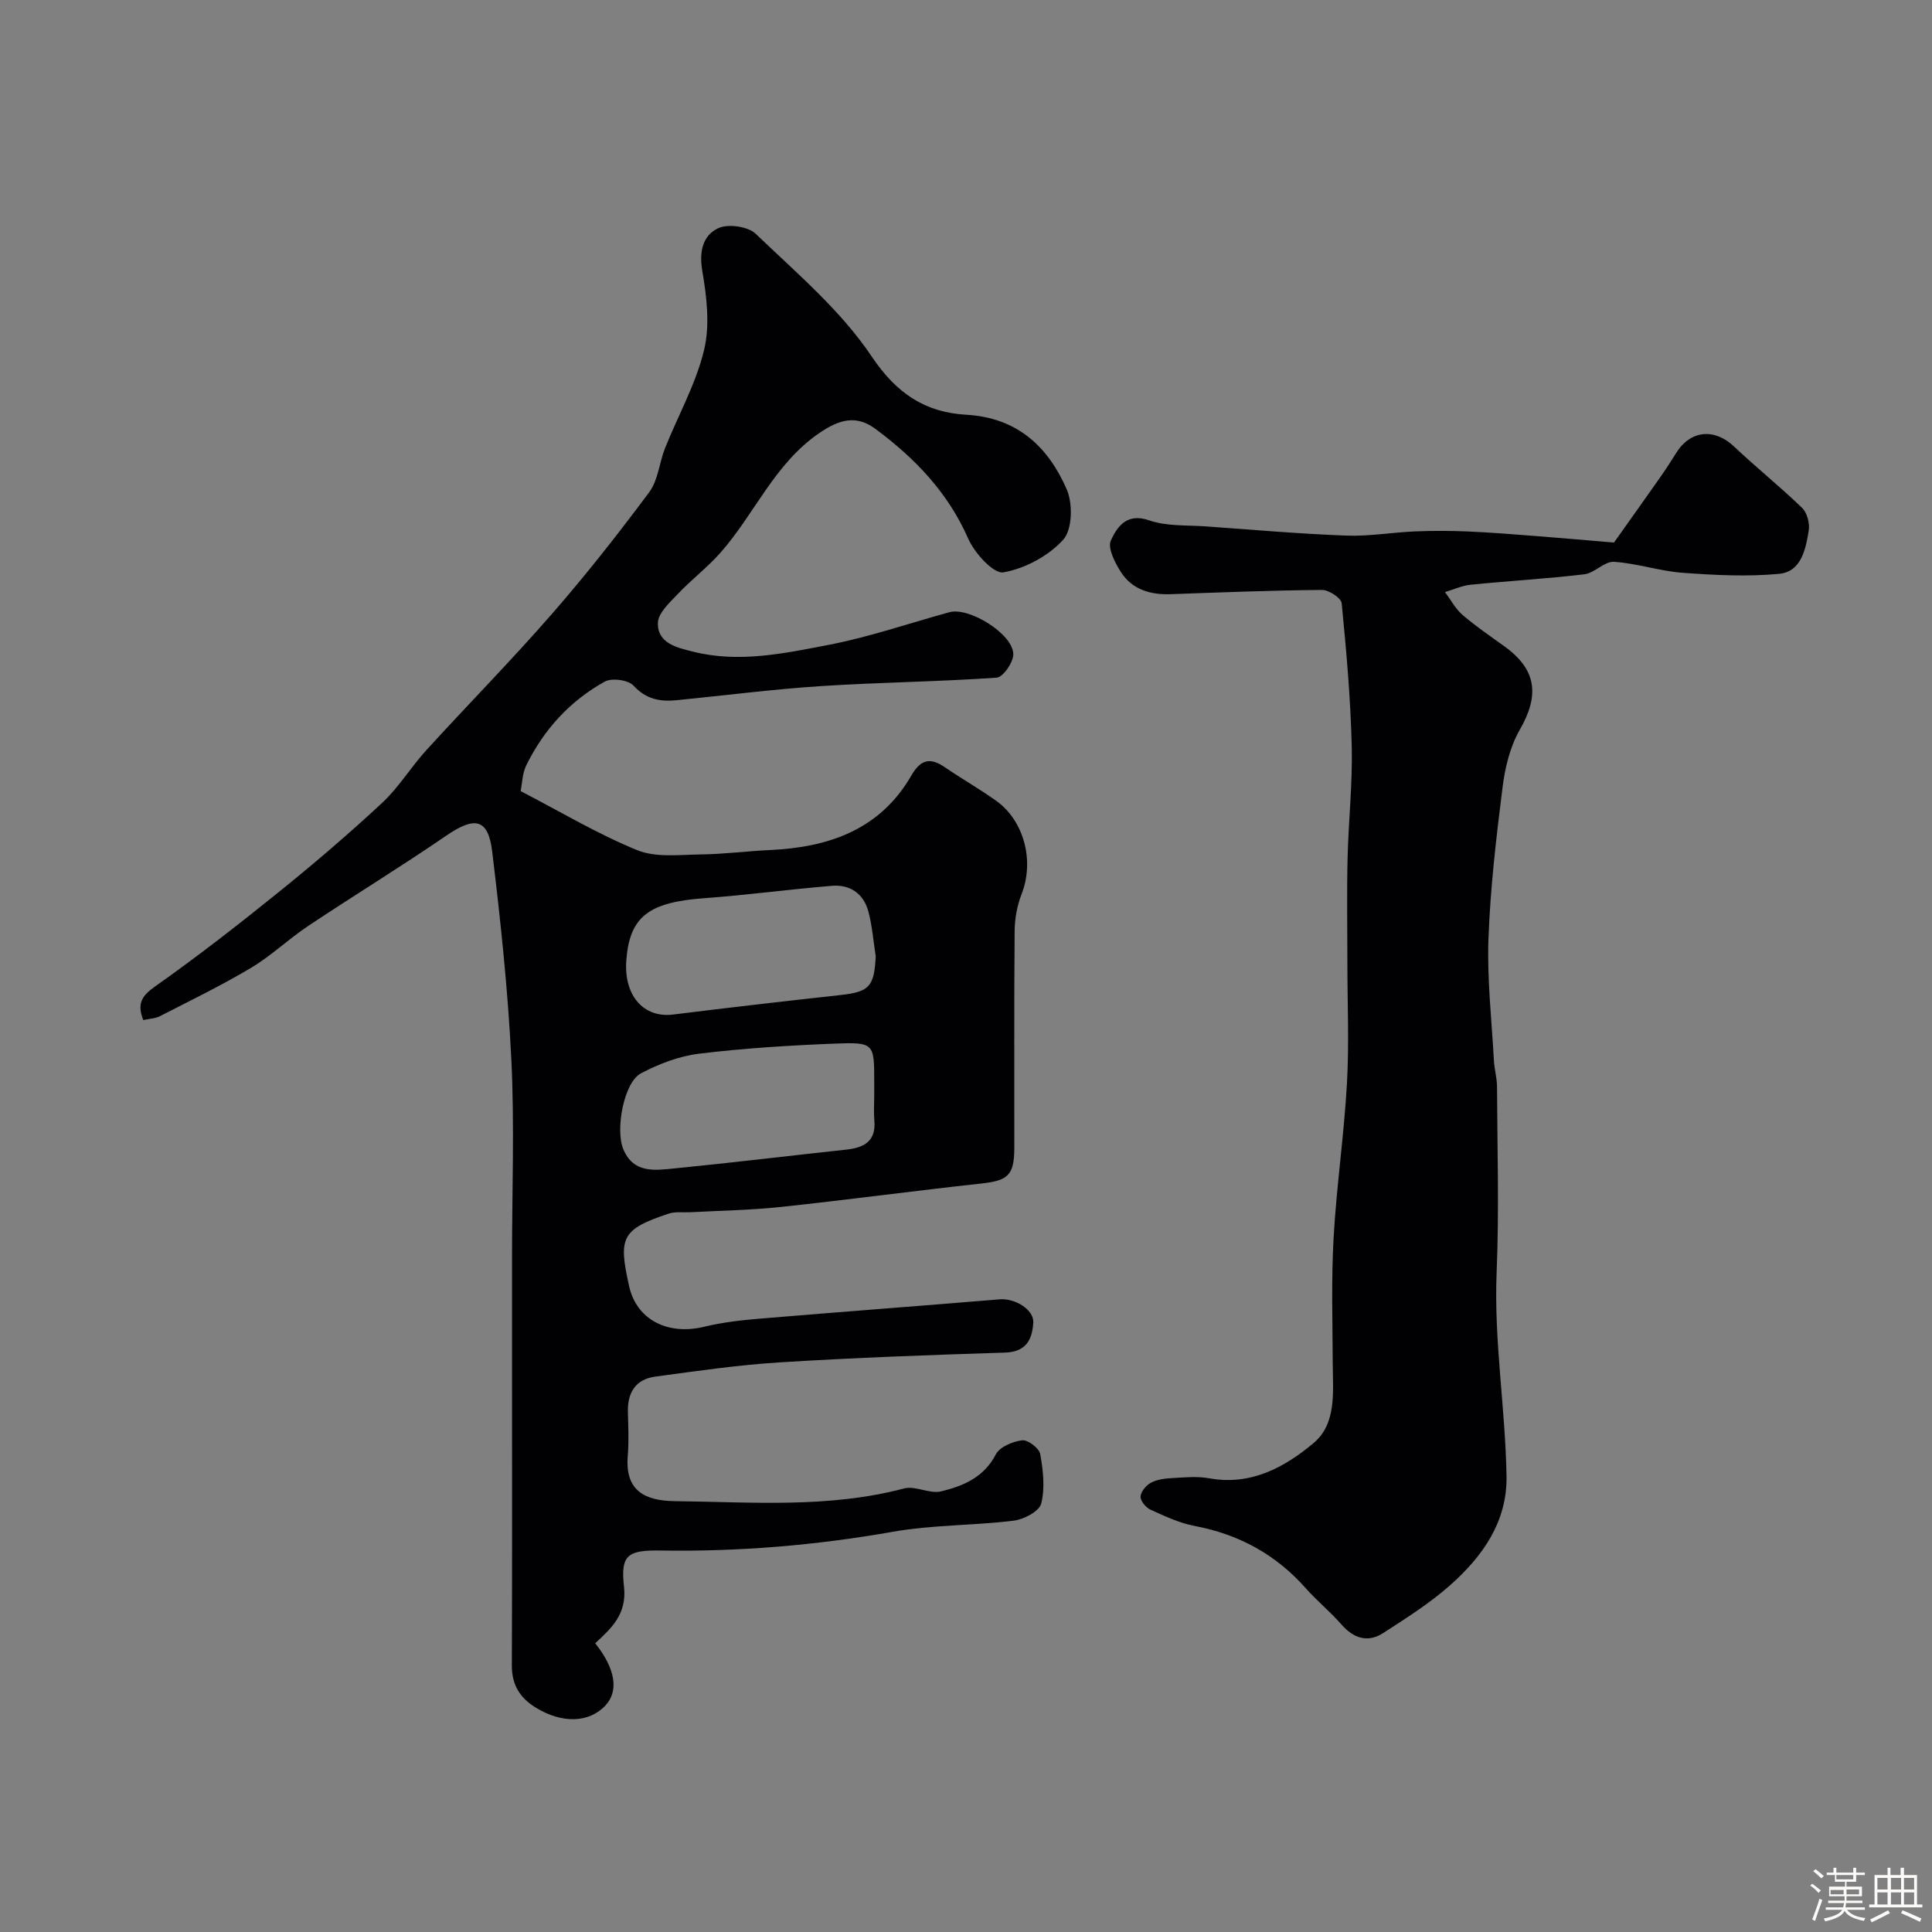 <svg enable-background="new 0 0 400 400" viewBox="0 0 400 400" xmlns="http://www.w3.org/2000/svg"><rect x="0" y="0" width="400" height="400" fill="#808080" stroke="none"/><path d="m374.8 390.4.4-.4c.7.5 1.3 1 1.8 1.4l-.5.5c-.5-.6-1.1-1.1-1.7-1.5zm1 7.3-.6-.3c.5-1.4 1.1-2.8 1.5-4.3.2.1.4.2.6.3-.5 1.3-1 2.8-1.5 4.3zm-.4-10.3.5-.4c.4.3 1 .8 1.7 1.4l-.5.5c-.5-.5-1.1-1-1.7-1.5zm2.5.3h1.7v-1h.6v1h3.5v-1h.6v1h1.8v.5h-1.8v1.4h-2v1h3.2v2h-3.2v.9h3.3v.5h-3.4c0 .3-.1.6-.1.9h4v.5h-3.7c.7.9 1.9 1.5 3.8 1.7-.1.2-.2.4-.3.6-2.1-.4-3.5-1.1-4-2.1-.4 1-1.8 1.7-4 2.2-.1-.2-.2-.4-.3-.6 2.1-.4 3.4-1 3.8-1.8h-3.4v-.5h3.6c.1-.3.1-.6.2-.9h-3.3v-.5h3.4c0-.3 0-.6 0-.9h-3.2v-2h3.3v-1h-2.1v-1.4h-1.7v-.5zm1.1 3.5v1h2.7c0-.3 0-.4 0-.4 0-.1 0-.2 0-.2 0-.1 0-.2 0-.3h-2.7zm1.2-3v.9h3.5v-.9zm4.7 3h-2.6v.6.4h2.6z" fill="#fcfbfa"/><path d="m393.6 386.7h.6v1.5h2.7v6.1h1.1v.6h-11v-.6h1.1v-6.1h2.7v-1.5h.6v1.5h2.1v-1.5zm-2.7 8.8.4.6c-1.2.6-2.5 1.3-3.8 1.9-.1-.2-.2-.4-.3-.6 1.2-.6 2.5-1.2 3.7-1.9zm-2.2-6.7v2.4h2.1v-2.4zm0 3v2.5h2.1v-2.5zm2.8-3v2.4h2.1v-2.4zm0 3v2.5h2.1v-2.5zm6 6.1c-1.4-.7-2.7-1.3-3.9-1.8l.3-.6c1.5.6 2.7 1.2 3.9 1.7zm-1.2-9.1h-2.1v2.4h2.1zm-2.1 3v2.5h2.1v-2.5z" fill="#fcfbfa"/><g fill="#010103"><path d="m123.23 340.22c4.2 5.27 4.92 9.88 2.12 12.88-3.45 3.69-9.09 3.73-14.43.44-3.4-2.09-4.97-4.81-4.95-8.82.08-19.99.04-39.99.04-59.98 0-8.2 0-16.4 0-24.59 0-13.58.52-27.18-.14-40.73-.7-14.41-2.24-28.81-3.97-43.14-.83-6.86-3.63-7.3-9.53-3.25-9.37 6.43-19.09 12.36-28.55 18.67-4.07 2.71-7.66 6.18-11.84 8.68-6.11 3.64-12.53 6.76-18.87 10.01-.97.5-2.18.52-3.45.8-1.29-3.31-.42-4.94 2.45-6.96 8.81-6.21 17.33-12.86 25.72-19.63 7.29-5.89 14.43-11.99 21.29-18.38 3.45-3.21 5.96-7.41 9.16-10.92 8.58-9.41 17.53-18.5 25.91-28.1 7.1-8.14 13.79-16.65 20.24-25.32 1.84-2.48 2.07-6.11 3.27-9.12 2.7-6.76 6.37-13.26 8.06-20.25 1.25-5.15.57-11.01-.35-16.37-.7-4.07.09-7.39 3.28-8.89 2.04-.96 6.18-.38 7.79 1.17 8.41 8.08 17.6 15.83 23.99 25.38 5.18 7.74 11.15 11.59 19.59 12.07 10.58.6 16.95 6.63 20.8 15.46 1.28 2.95 1.16 8.33-.74 10.42-3.04 3.36-7.9 5.96-12.37 6.75-2.02.36-5.97-3.97-7.28-6.95-4.2-9.58-11.03-16.67-19.19-22.73-4.02-2.99-7.53-1.97-11.61.81-9.35 6.37-13.44 16.83-20.57 24.87-2.69 3.03-5.97 5.52-8.76 8.47-1.68 1.78-4.07 3.93-4.13 5.97-.12 4.25 3.93 5.14 7.24 5.97 9.54 2.41 18.99.36 28.27-1.43 8.4-1.63 16.57-4.46 24.85-6.73 4.13-1.13 13.29 4.61 13.22 8.75-.03 1.69-2.12 4.71-3.44 4.8-12.11.85-24.27.96-36.39 1.75-9.98.65-19.92 1.94-29.87 2.92-3.41.34-6.32-.18-8.93-3.02-1.09-1.18-4.49-1.64-5.95-.83-7.2 3.99-12.62 9.93-16.25 17.33-.82 1.67-.84 3.74-1.17 5.34 8.31 4.3 15.98 8.91 24.17 12.24 3.88 1.57 8.76.92 13.18.87 4.77-.06 9.53-.69 14.3-.91 12.18-.56 22.78-4.23 29.24-15.42 1.96-3.38 3.9-3.8 6.96-1.71 3.49 2.39 7.19 4.49 10.63 6.95 5.56 3.97 8.01 12.16 5.24 19.3-.92 2.37-1.42 5.06-1.44 7.61-.13 15-.05 29.99-.07 44.99-.01 5.62-1.32 6.72-6.79 7.32-13.84 1.51-27.65 3.37-41.49 4.85-6.23.67-12.52.76-18.79 1.1-1.49.08-3.09-.17-4.46.28-9.88 3.28-10.46 4.98-8.21 15.06 1.58 7.06 8.17 10.16 15.49 8.38 3.78-.92 7.7-1.37 11.59-1.69 16.54-1.39 33.1-2.62 49.65-4 3.14-.26 7.11 2.14 6.94 4.83-.22 3.5-1.46 6.06-5.85 6.2-15.54.49-31.08 1.05-46.59 2.02-8.65.54-17.26 1.79-25.85 2.96-4.05.55-5.76 3.33-5.64 7.36.08 3.02.22 6.06-.03 9.06-.58 7.1 3.37 9.29 9.8 9.36 15.82.17 31.76 1.51 47.4-2.63 2.35-.62 5.32 1.19 7.7.6 4.54-1.11 8.84-2.89 11.31-7.66.81-1.56 3.49-2.67 5.45-2.91 1.17-.15 3.51 1.63 3.73 2.83.61 3.37 1.03 7.05.21 10.27-.41 1.61-3.6 3.29-5.71 3.54-8.32 1.02-16.81.85-25.03 2.3-15.92 2.81-31.89 4.14-48.04 3.88-6.94-.11-8.33.95-7.59 7.54.6 5.64-2.6 8.54-5.97 11.66zm57.77-113.27c0-1 0-2 0-2.99 0-7.95-.01-8.21-8.19-7.89-9.36.37-18.74.95-28.03 2.08-4.15.5-8.36 2.11-12.09 4.08-3.51 1.85-5.33 11.61-3.65 15.68 2.1 5.08 6.53 4.4 10.57 4 11.87-1.17 23.71-2.61 35.57-3.89 3.71-.4 6.25-1.73 5.84-6.08-.15-1.65-.02-3.33-.02-4.99zm.31-28.97c-.48-3.06-.72-6.18-1.49-9.16-.98-3.76-3.77-5.74-7.61-5.42-8.81.73-17.58 1.92-26.39 2.56-11.53.84-15.47 3.81-16.15 12.89-.54 7.28 3.59 11.96 9.68 11.2 11.52-1.43 23.06-2.76 34.6-4.03 6.02-.66 7.05-1.72 7.36-8.04z"/><path d="m334.16 112.33c3.14-4.43 6.42-9.03 9.67-13.66 1.12-1.6 2.18-3.24 3.21-4.89 2.95-4.74 7.92-5.18 11.98-1.33 4.59 4.35 9.55 8.31 14.09 12.71 1.03 1 1.61 3.19 1.37 4.66-.63 3.87-1.52 8.56-6.16 8.99-6.59.61-13.32.27-19.95-.22-4.77-.35-9.46-1.97-14.23-2.27-1.97-.12-3.99 2.32-6.11 2.58-7.82.93-15.69 1.37-23.53 2.16-1.81.18-3.55 1-5.33 1.52 1.19 1.59 2.15 3.45 3.62 4.72 2.72 2.34 5.71 4.38 8.63 6.48 6.72 4.83 7.38 10.1 3.22 17.34-2.01 3.5-3.04 7.81-3.55 11.87-1.31 10.42-2.54 20.9-2.92 31.38-.3 8.39.67 16.82 1.13 25.23.1 1.79.63 3.57.64 5.36.06 12.83.45 25.67-.08 38.48-.58 14.17 1.82 28.12 2.05 42.2.15 9.47-4.98 16.61-11.65 22.54-4.21 3.74-9.06 6.8-13.81 9.88-3.24 2.11-6.16 1.19-8.72-1.73-2.3-2.62-5.04-4.86-7.36-7.47-6.2-7.01-13.86-11.2-23.05-12.93-3.14-.59-6.16-2.03-9.11-3.36-.95-.43-2.09-1.79-2.07-2.69.03-1 1.1-2.3 2.07-2.85 1.21-.68 2.77-.91 4.2-.99 2.66-.15 5.4-.44 7.98.03 8.58 1.55 15.55-2.27 21.54-7.27 4.84-4.04 4.03-10.6 4-16.47-.04-8.7-.31-17.42.18-26.09.6-10.65 2.16-21.25 2.76-31.9.47-8.3.09-16.65.09-24.98 0-7.2-.13-14.4.04-21.59.18-7.77 1.05-15.54.86-23.29-.24-9.87-1.11-19.74-2.08-29.58-.11-1.09-2.66-2.77-4.06-2.76-10.43.09-20.86.5-31.29.88-4.21.15-7.98-.92-10.32-4.53-1.26-1.94-2.84-5.03-2.12-6.6 1.27-2.74 3.23-5.79 7.93-4.16 3.61 1.26 7.78.97 11.7 1.25 9.69.7 19.38 1.54 29.09 1.91 4.74.18 9.52-.67 14.29-.87 3.68-.15 7.38-.14 11.06.02 4.77.21 9.53.6 14.29.97 5.23.4 10.41.87 15.81 1.32z"/></g></svg>